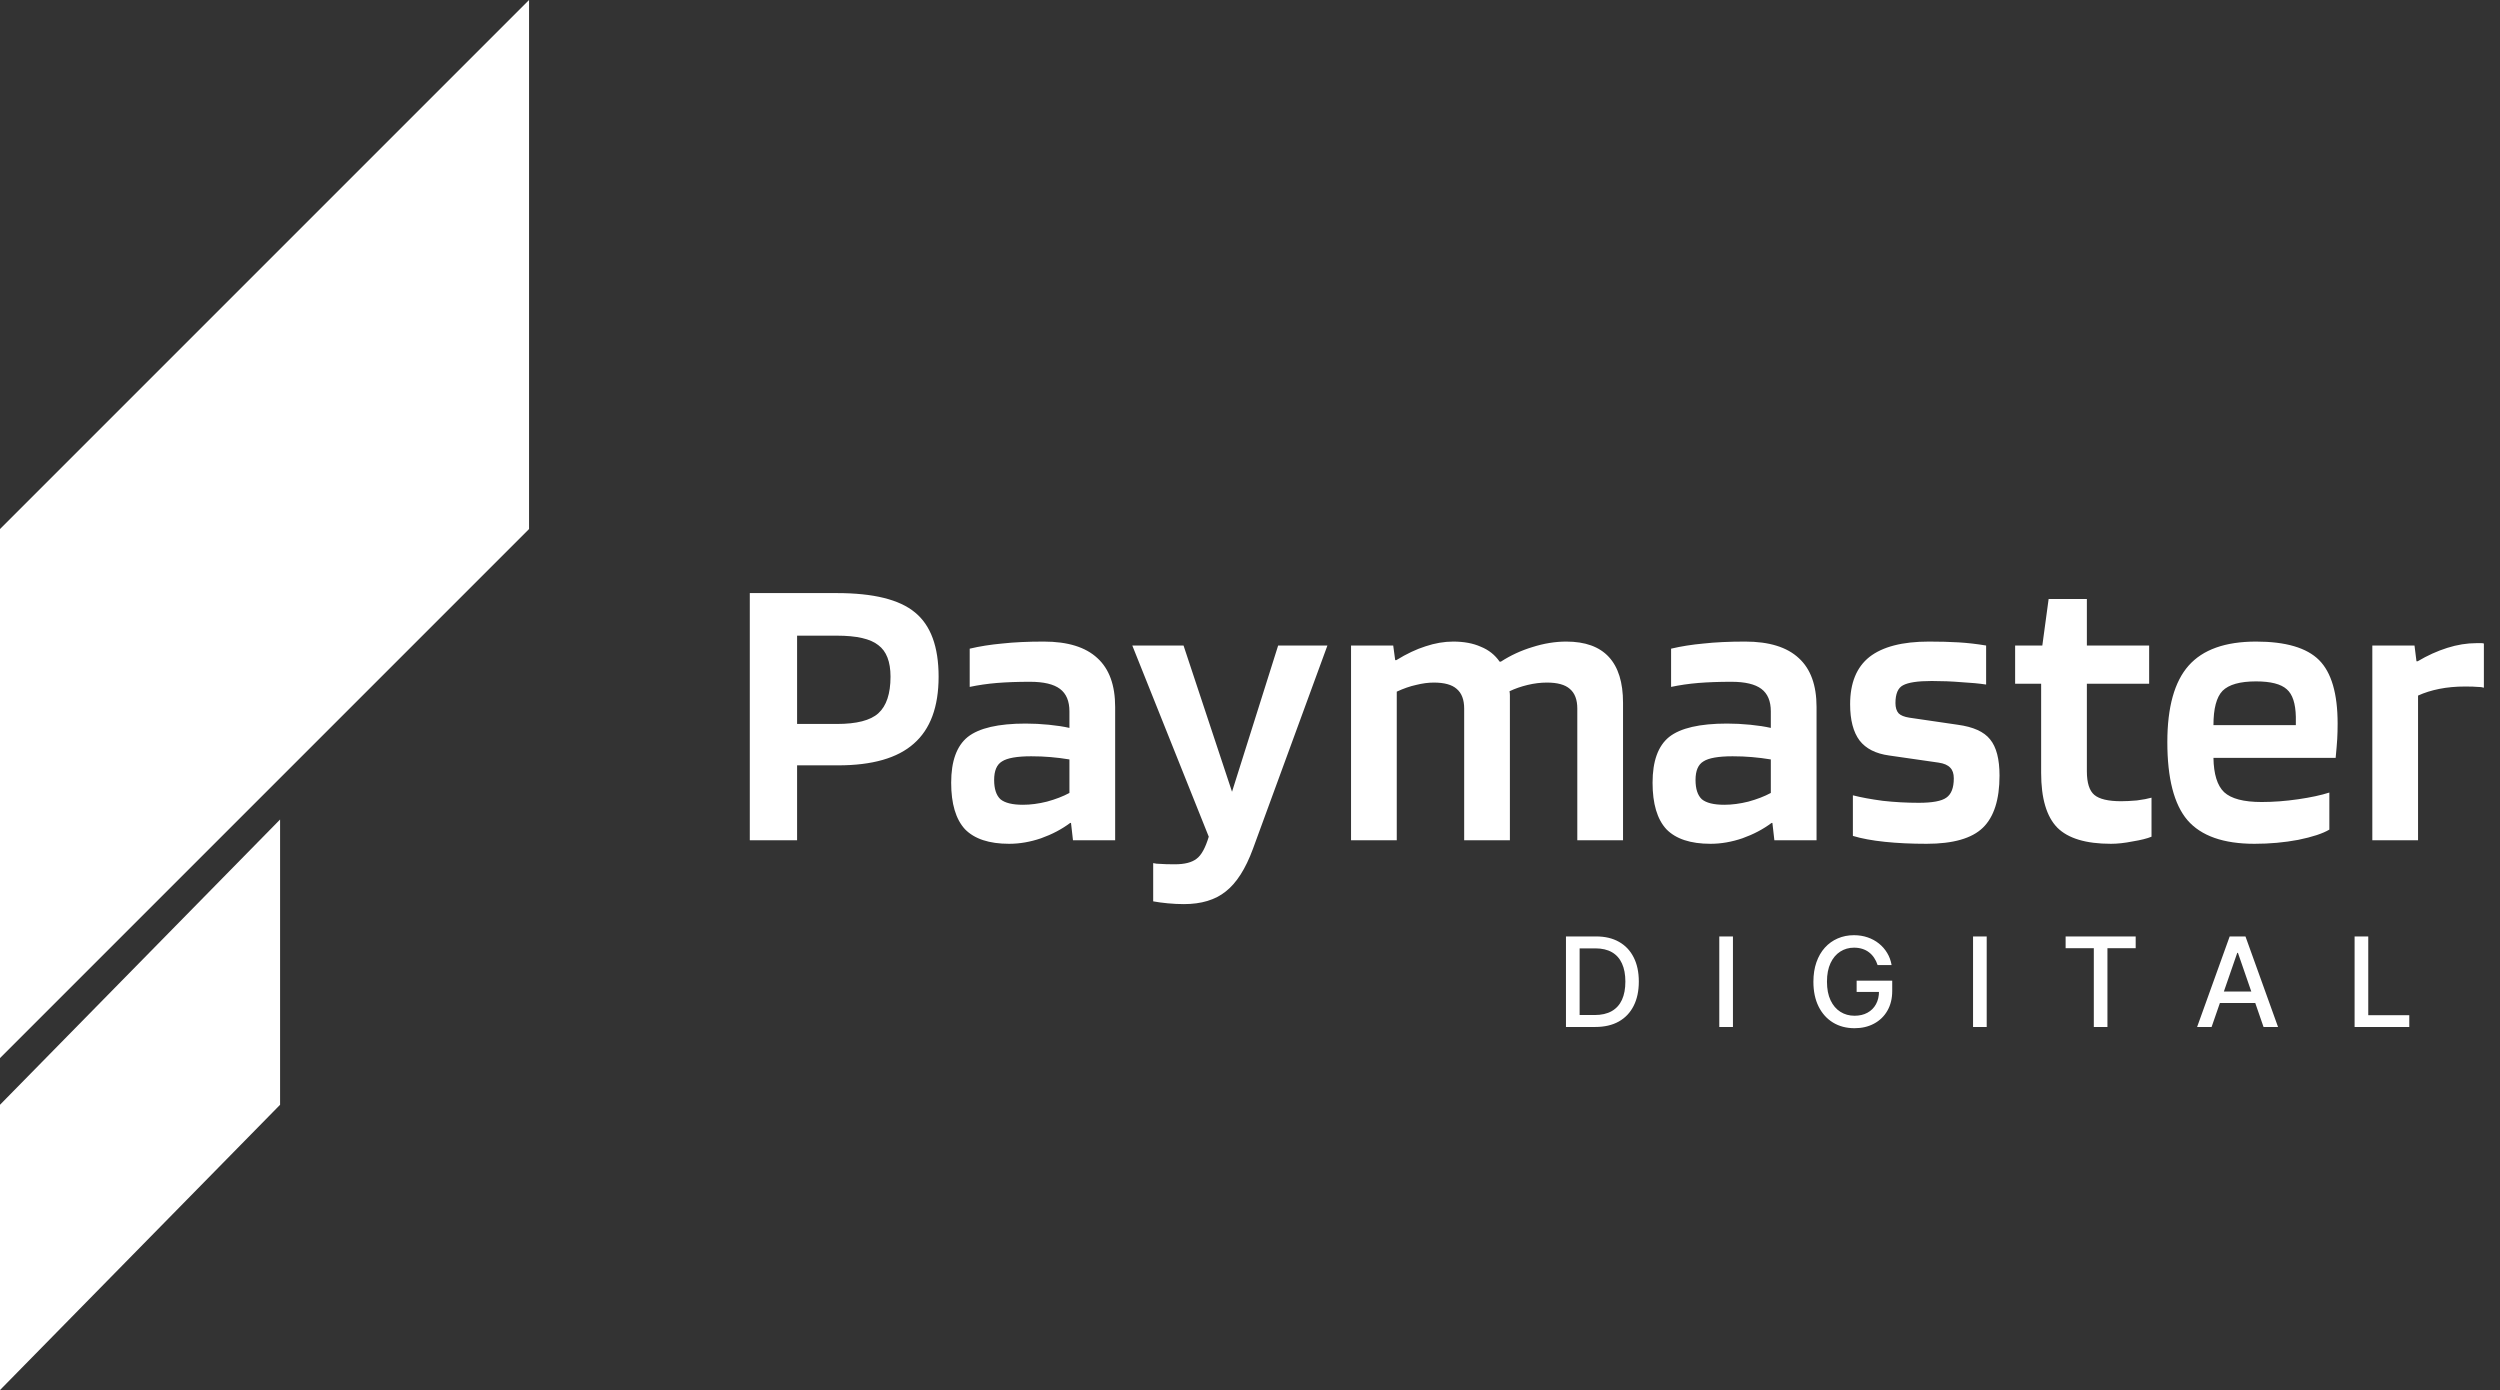 <svg width="241" height="134" viewBox="0 0 241 134" fill="none" xmlns="http://www.w3.org/2000/svg">
<rect x="0" y="0" width="241" height="134" fill="#333333" stroke="none"/>
<path d="M76.84 73.78V81H72.28V57.174H80.678C84.199 57.174 86.707 57.795 88.202 59.036C89.722 60.277 90.482 62.342 90.482 65.23C90.482 68.143 89.684 70.297 88.088 71.69C86.517 73.083 84.085 73.78 80.792 73.78H76.84ZM85.846 65.23C85.846 63.786 85.453 62.773 84.668 62.19C83.908 61.582 82.578 61.278 80.678 61.278H76.84V69.79H80.678C82.578 69.79 83.908 69.448 84.668 68.764C85.453 68.055 85.846 66.877 85.846 65.23ZM97.279 81.342C95.354 81.342 93.935 80.873 93.023 79.936C92.137 78.973 91.693 77.479 91.693 75.452C91.693 73.375 92.225 71.905 93.289 71.044C94.379 70.183 96.241 69.752 98.875 69.752C99.61 69.752 100.357 69.79 101.117 69.866C101.877 69.942 102.536 70.043 103.093 70.17V68.574C103.093 67.586 102.789 66.864 102.181 66.408C101.573 65.952 100.611 65.724 99.293 65.724C98.103 65.724 97.039 65.762 96.101 65.838C95.189 65.914 94.315 66.041 93.479 66.218V62.532C94.442 62.304 95.481 62.139 96.595 62.038C97.735 61.911 99.078 61.848 100.623 61.848C102.929 61.848 104.651 62.38 105.791 63.444C106.931 64.483 107.501 66.053 107.501 68.156V81H103.435L103.245 79.328H103.169C102.359 79.936 101.421 80.43 100.357 80.81C99.319 81.165 98.293 81.342 97.279 81.342ZM99.407 72.906C98.039 72.906 97.102 73.071 96.595 73.4C96.089 73.704 95.835 74.299 95.835 75.186C95.835 76.047 96.038 76.668 96.443 77.048C96.874 77.403 97.596 77.58 98.609 77.58C99.344 77.58 100.117 77.479 100.927 77.276C101.763 77.048 102.485 76.769 103.093 76.44V73.21C102.485 73.109 101.877 73.033 101.269 72.982C100.687 72.931 100.066 72.906 99.407 72.906ZM113.257 83.318C114.194 83.318 114.891 83.141 115.347 82.786C115.803 82.457 116.196 81.747 116.525 80.658L109.153 62.228H114.093L118.767 76.326L123.213 62.228H127.963L120.781 81.836C120.072 83.761 119.198 85.129 118.159 85.94C117.146 86.751 115.803 87.156 114.131 87.156C113.624 87.156 113.105 87.131 112.573 87.08C112.041 87.029 111.572 86.966 111.167 86.89V83.204C111.37 83.255 111.61 83.28 111.889 83.28C112.168 83.305 112.624 83.318 113.257 83.318ZM134.648 81H130.24V62.228H134.306L134.496 63.634H134.61C135.598 63.026 136.536 62.583 137.422 62.304C138.334 62 139.221 61.848 140.082 61.848C141.121 61.848 142.008 62.013 142.742 62.342C143.502 62.646 144.11 63.127 144.566 63.786H144.68C145.618 63.178 146.631 62.709 147.72 62.38C148.835 62.025 149.924 61.848 150.988 61.848C152.812 61.848 154.18 62.342 155.092 63.33C156.004 64.318 156.46 65.787 156.46 67.738V81H152.052V68.308C152.052 67.447 151.812 66.813 151.33 66.408C150.874 66.003 150.14 65.8 149.126 65.8C148.518 65.8 147.898 65.876 147.264 66.028C146.631 66.18 146.048 66.383 145.516 66.636C145.542 66.763 145.554 66.902 145.554 67.054C145.554 67.206 145.554 67.434 145.554 67.738V81H141.146V68.308C141.146 67.447 140.906 66.813 140.424 66.408C139.968 66.003 139.234 65.8 138.22 65.8C137.688 65.8 137.118 65.876 136.51 66.028C135.928 66.155 135.307 66.37 134.648 66.674V81ZM164.893 81.342C162.967 81.342 161.549 80.873 160.637 79.936C159.75 78.973 159.307 77.479 159.307 75.452C159.307 73.375 159.839 71.905 160.903 71.044C161.992 70.183 163.854 69.752 166.489 69.752C167.223 69.752 167.971 69.79 168.731 69.866C169.491 69.942 170.149 70.043 170.707 70.17V68.574C170.707 67.586 170.403 66.864 169.795 66.408C169.187 65.952 168.224 65.724 166.907 65.724C165.716 65.724 164.652 65.762 163.715 65.838C162.803 65.914 161.929 66.041 161.093 66.218V62.532C162.055 62.304 163.094 62.139 164.209 62.038C165.349 61.911 166.691 61.848 168.237 61.848C170.542 61.848 172.265 62.38 173.405 63.444C174.545 64.483 175.115 66.053 175.115 68.156V81H171.049L170.859 79.328H170.783C169.972 79.936 169.035 80.43 167.971 80.81C166.932 81.165 165.906 81.342 164.893 81.342ZM167.021 72.906C165.653 72.906 164.715 73.071 164.209 73.4C163.702 73.704 163.449 74.299 163.449 75.186C163.449 76.047 163.651 76.668 164.057 77.048C164.487 77.403 165.209 77.58 166.223 77.58C166.957 77.58 167.73 77.479 168.541 77.276C169.377 77.048 170.099 76.769 170.707 76.44V73.21C170.099 73.109 169.491 73.033 168.883 72.982C168.3 72.931 167.679 72.906 167.021 72.906ZM186.218 65.648C184.875 65.648 183.95 65.787 183.444 66.066C182.962 66.319 182.722 66.889 182.722 67.776C182.722 68.207 182.823 68.536 183.026 68.764C183.228 68.967 183.57 69.106 184.052 69.182L188.726 69.866C190.22 70.069 191.259 70.537 191.842 71.272C192.45 72.007 192.754 73.172 192.754 74.768C192.754 77.073 192.222 78.745 191.158 79.784C190.094 80.823 188.282 81.342 185.724 81.342C184.254 81.342 182.912 81.279 181.696 81.152C180.48 81.025 179.454 80.835 178.618 80.582V76.668C179.403 76.871 180.366 77.048 181.506 77.2C182.646 77.327 183.798 77.39 184.964 77.39C186.281 77.39 187.168 77.225 187.624 76.896C188.105 76.567 188.346 75.946 188.346 75.034C188.346 74.578 188.232 74.236 188.004 74.008C187.776 73.755 187.396 73.59 186.864 73.514L182.114 72.83C180.822 72.653 179.872 72.171 179.264 71.386C178.656 70.575 178.352 69.41 178.352 67.89C178.352 65.838 178.972 64.318 180.214 63.33C181.48 62.342 183.393 61.848 185.952 61.848C186.99 61.848 187.94 61.873 188.802 61.924C189.663 61.975 190.55 62.076 191.462 62.228V65.99C190.803 65.889 190.005 65.813 189.068 65.762C188.156 65.686 187.206 65.648 186.218 65.648ZM207.406 76.896V80.658C206.976 80.835 206.368 80.987 205.582 81.114C204.822 81.266 204.126 81.342 203.492 81.342C201.086 81.342 199.363 80.823 198.324 79.784C197.286 78.72 196.766 76.959 196.766 74.502V65.914H194.258V62.228H196.88L197.488 57.744H201.174V62.228H207.178V65.914H201.174V74.35C201.174 75.465 201.415 76.225 201.896 76.63C202.378 77.035 203.239 77.238 204.48 77.238C204.911 77.238 205.418 77.213 206 77.162C206.583 77.086 207.052 76.997 207.406 76.896ZM224.549 76.402V79.974C223.915 80.354 222.915 80.683 221.547 80.962C220.204 81.215 218.798 81.342 217.329 81.342C214.339 81.342 212.186 80.582 210.869 79.062C209.577 77.542 208.931 75.034 208.931 71.538C208.931 68.169 209.615 65.711 210.983 64.166C212.351 62.621 214.517 61.848 217.481 61.848C220.343 61.848 222.37 62.443 223.561 63.634C224.751 64.825 225.347 66.864 225.347 69.752C225.347 70.284 225.334 70.778 225.309 71.234C225.283 71.665 225.233 72.273 225.157 73.058H213.377C213.402 74.629 213.744 75.731 214.403 76.364C215.087 76.997 216.29 77.314 218.013 77.314C219.153 77.314 220.331 77.225 221.547 77.048C222.763 76.871 223.763 76.655 224.549 76.402ZM217.481 65.686C215.935 65.686 214.859 65.99 214.251 66.598C213.668 67.206 213.377 68.308 213.377 69.904H221.319V69.106C221.293 67.814 221.002 66.927 220.445 66.446C219.887 65.939 218.899 65.686 217.481 65.686ZM233.1 81H228.692V62.228H232.758L232.948 63.748H233.062C233.999 63.191 234.949 62.76 235.912 62.456C236.874 62.152 237.812 62 238.724 62C238.977 62 239.142 62 239.218 62C239.319 62 239.395 62.013 239.446 62.038V66.294C239.294 66.243 239.091 66.218 238.838 66.218C238.61 66.193 238.204 66.18 237.622 66.18C236.735 66.18 235.912 66.256 235.152 66.408C234.392 66.56 233.708 66.775 233.1 67.054V81Z" fill="white"/>
<path d="M153.784 99H150.959V90.273H153.874C154.729 90.273 155.463 90.447 156.077 90.797C156.69 91.144 157.161 91.642 157.487 92.293C157.817 92.94 157.982 93.717 157.982 94.624C157.982 95.533 157.815 96.314 157.483 96.967C157.153 97.621 156.676 98.124 156.051 98.476C155.426 98.825 154.67 99 153.784 99ZM152.276 97.849H153.712C154.376 97.849 154.929 97.724 155.369 97.474C155.81 97.222 156.139 96.856 156.358 96.379C156.577 95.899 156.686 95.314 156.686 94.624C156.686 93.939 156.577 93.358 156.358 92.881C156.142 92.403 155.82 92.041 155.391 91.794C154.962 91.547 154.429 91.423 153.793 91.423H152.276V97.849ZM167.056 90.273V99H165.739V90.273H167.056ZM181 93.03C180.917 92.771 180.806 92.54 180.667 92.335C180.531 92.128 180.367 91.952 180.177 91.807C179.987 91.659 179.769 91.547 179.525 91.47C179.284 91.394 179.018 91.355 178.728 91.355C178.237 91.355 177.794 91.481 177.399 91.734C177.004 91.987 176.691 92.358 176.461 92.847C176.234 93.332 176.12 93.928 176.12 94.632C176.12 95.34 176.235 95.938 176.465 96.426C176.696 96.915 177.011 97.285 177.412 97.538C177.812 97.791 178.268 97.918 178.779 97.918C179.254 97.918 179.667 97.821 180.019 97.628C180.375 97.435 180.649 97.162 180.842 96.81C181.038 96.454 181.136 96.037 181.136 95.557L181.477 95.621H178.98V94.534H182.41V95.527C182.41 96.26 182.254 96.896 181.941 97.436C181.632 97.973 181.203 98.388 180.654 98.68C180.109 98.973 179.484 99.119 178.779 99.119C177.99 99.119 177.296 98.938 176.7 98.574C176.106 98.21 175.643 97.695 175.311 97.027C174.978 96.356 174.812 95.561 174.812 94.641C174.812 93.945 174.909 93.32 175.102 92.766C175.295 92.212 175.566 91.742 175.916 91.355C176.268 90.966 176.681 90.669 177.156 90.465C177.633 90.257 178.154 90.153 178.72 90.153C179.191 90.153 179.63 90.223 180.037 90.362C180.446 90.501 180.809 90.699 181.127 90.954C181.448 91.21 181.714 91.514 181.924 91.867C182.135 92.216 182.277 92.604 182.35 93.03H181ZM191.518 90.273V99H190.202V90.273H191.518ZM199.126 91.406V90.273H205.88V91.406H203.157V99H201.844V91.406H199.126ZM213.198 99H211.801L214.941 90.273H216.463L219.603 99H218.205L215.738 91.858H215.67L213.198 99ZM213.433 95.582H217.967V96.69H213.433V95.582ZM226.983 99V90.273H228.3V97.867H232.255V99H226.983Z" fill="white"/>
<path d="M27 106.5V79L0 106.5V134L27 106.5Z" fill="white"/>
<path d="M51 51V0L0 51V102L51 51Z" fill="white"/>
</svg>
